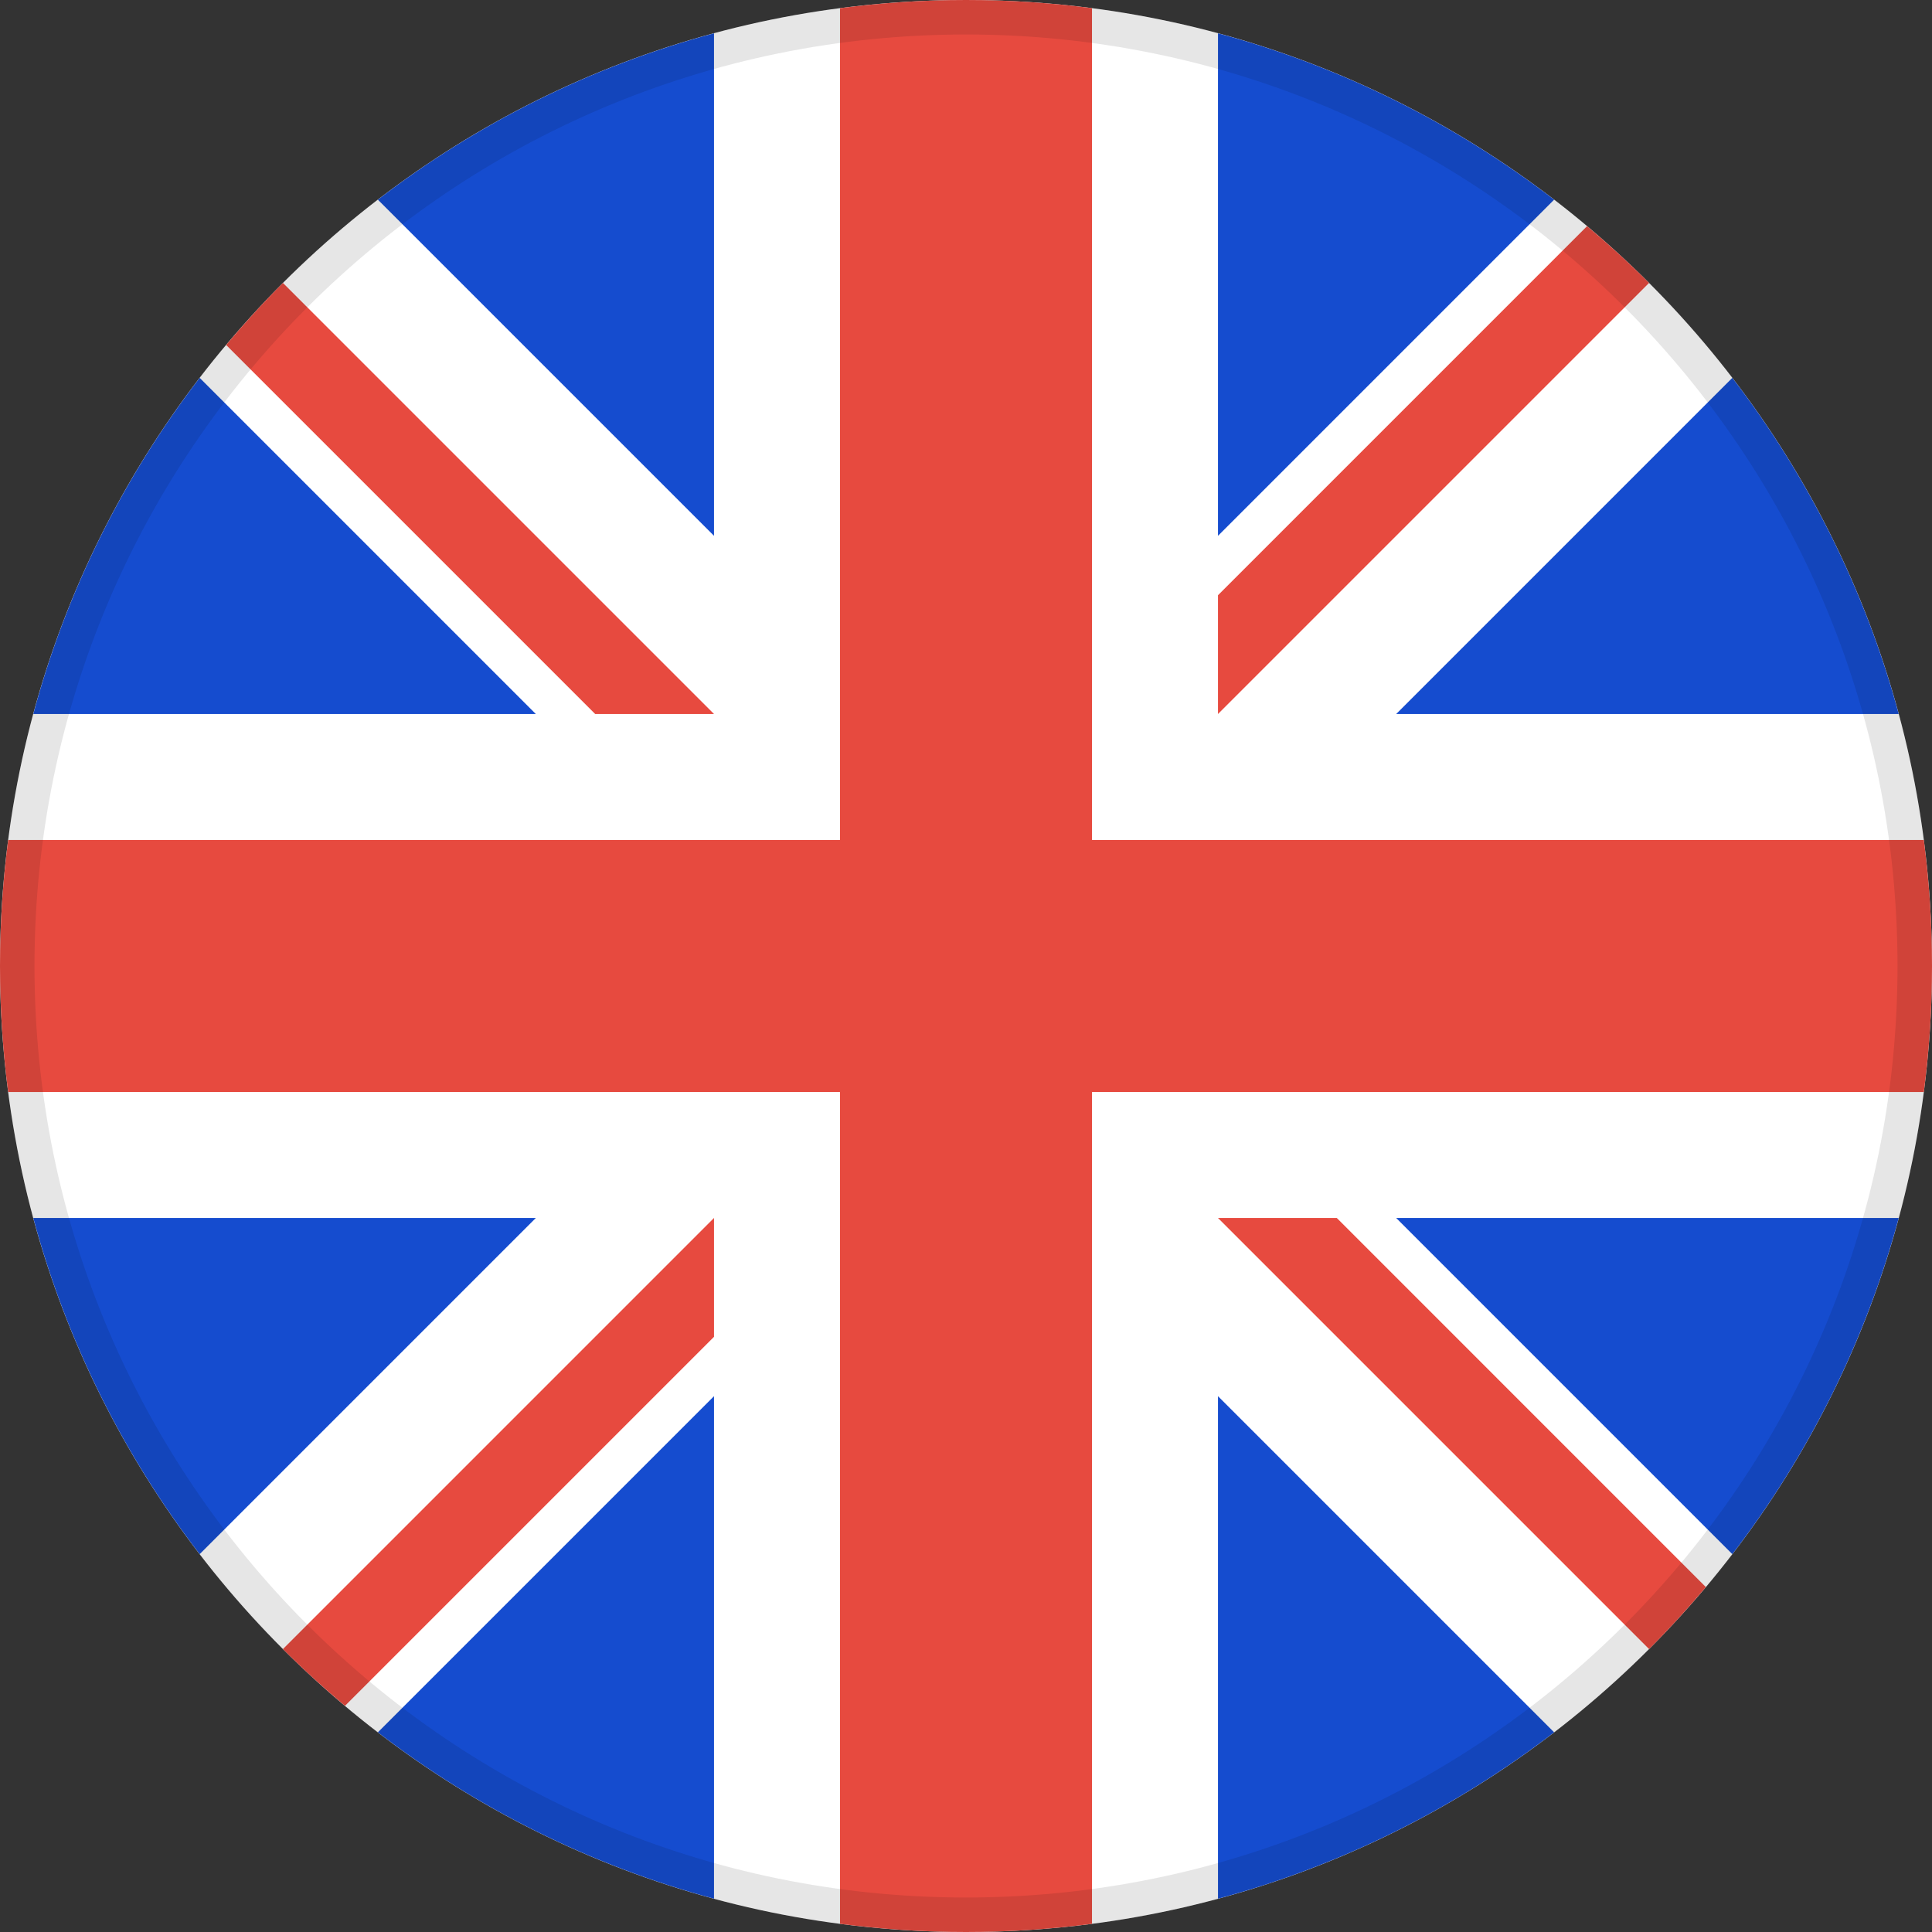 <svg width="56" height="56" viewBox="0 0 56 56" fill="none" xmlns="http://www.w3.org/2000/svg">
<rect x="0" y="0" width="56" height="56" fill="#333333" stroke="none"/>
<g clip-path="url(#clip0)">
<path d="M28 56C43.464 56 56 43.464 56 28C56 12.536 43.464 0 28 0C12.536 0 0 12.536 0 28C0 43.464 12.536 56 28 56Z" fill="white"/>
<path d="M5.788 10.953C3.589 13.815 1.93 17.113 0.965 20.696H15.531L5.788 10.953Z" fill="#154CCF"/>
<path d="M55.035 20.696C54.07 17.113 52.411 13.815 50.212 10.953L40.469 20.696H55.035Z" fill="#154CCF"/>
<path d="M0.965 35.304C1.93 38.887 3.589 42.186 5.788 45.047L15.531 35.304H0.965Z" fill="#154CCF"/>
<path d="M45.047 5.788C42.185 3.589 38.887 1.93 35.304 0.965V15.531L45.047 5.788Z" fill="#154CCF"/>
<path d="M10.953 50.212C13.815 52.411 17.113 54.07 20.696 55.035V40.469L10.953 50.212Z" fill="#154CCF"/>
<path d="M20.696 0.965C17.113 1.93 13.815 3.589 10.953 5.788L20.696 15.531V0.965Z" fill="#154CCF"/>
<path d="M35.304 55.035C38.887 54.07 42.186 52.411 45.047 50.212L35.304 40.469V55.035Z" fill="#154CCF"/>
<path d="M40.469 35.304L50.212 45.047C52.411 42.186 54.07 38.887 55.035 35.304H40.469Z" fill="#154CCF"/>
<path d="M55.763 24.348H31.652H31.652V0.237C30.457 0.081 29.238 0 28 0C26.762 0 25.543 0.081 24.348 0.237V24.348V24.348H0.237C0.081 25.543 0 26.762 0 28C0 29.238 0.081 30.457 0.237 31.652H24.348H24.348V55.763C25.543 55.919 26.762 56 28 56C29.238 56 30.457 55.919 31.652 55.763V31.652V31.652H55.763C55.919 30.457 56 29.238 56 28C56 26.762 55.919 25.543 55.763 24.348Z" fill="#E74A3F"/>
<path d="M35.304 35.304L47.799 47.799C48.374 47.225 48.922 46.624 49.445 46.002L38.748 35.304H35.304V35.304Z" fill="#E74A3F"/>
<path d="M20.696 35.304H20.695L8.201 47.799C8.775 48.374 9.376 48.922 9.999 49.445L20.696 38.748V35.304Z" fill="#E74A3F"/>
<path d="M20.696 20.696V20.696L8.201 8.201C7.626 8.775 7.078 9.376 6.555 9.999L17.252 20.696H20.696V20.696Z" fill="#E74A3F"/>
<path d="M35.304 20.696L47.799 8.201C47.225 7.626 46.624 7.078 46.002 6.555L35.304 17.253V20.696Z" fill="#E74A3F"/>
<path d="M55.5 28C55.5 43.188 43.188 55.5 28 55.5C12.812 55.5 0.5 43.188 0.5 28C0.5 12.812 12.812 0.5 28 0.5C43.188 0.5 55.5 12.812 55.5 28Z" stroke="black" stroke-opacity="0.1"/>
</g>
<defs>
<clipPath id="clip0">
<rect width="56" height="56" fill="white"/>
</clipPath>
</defs>
</svg>
